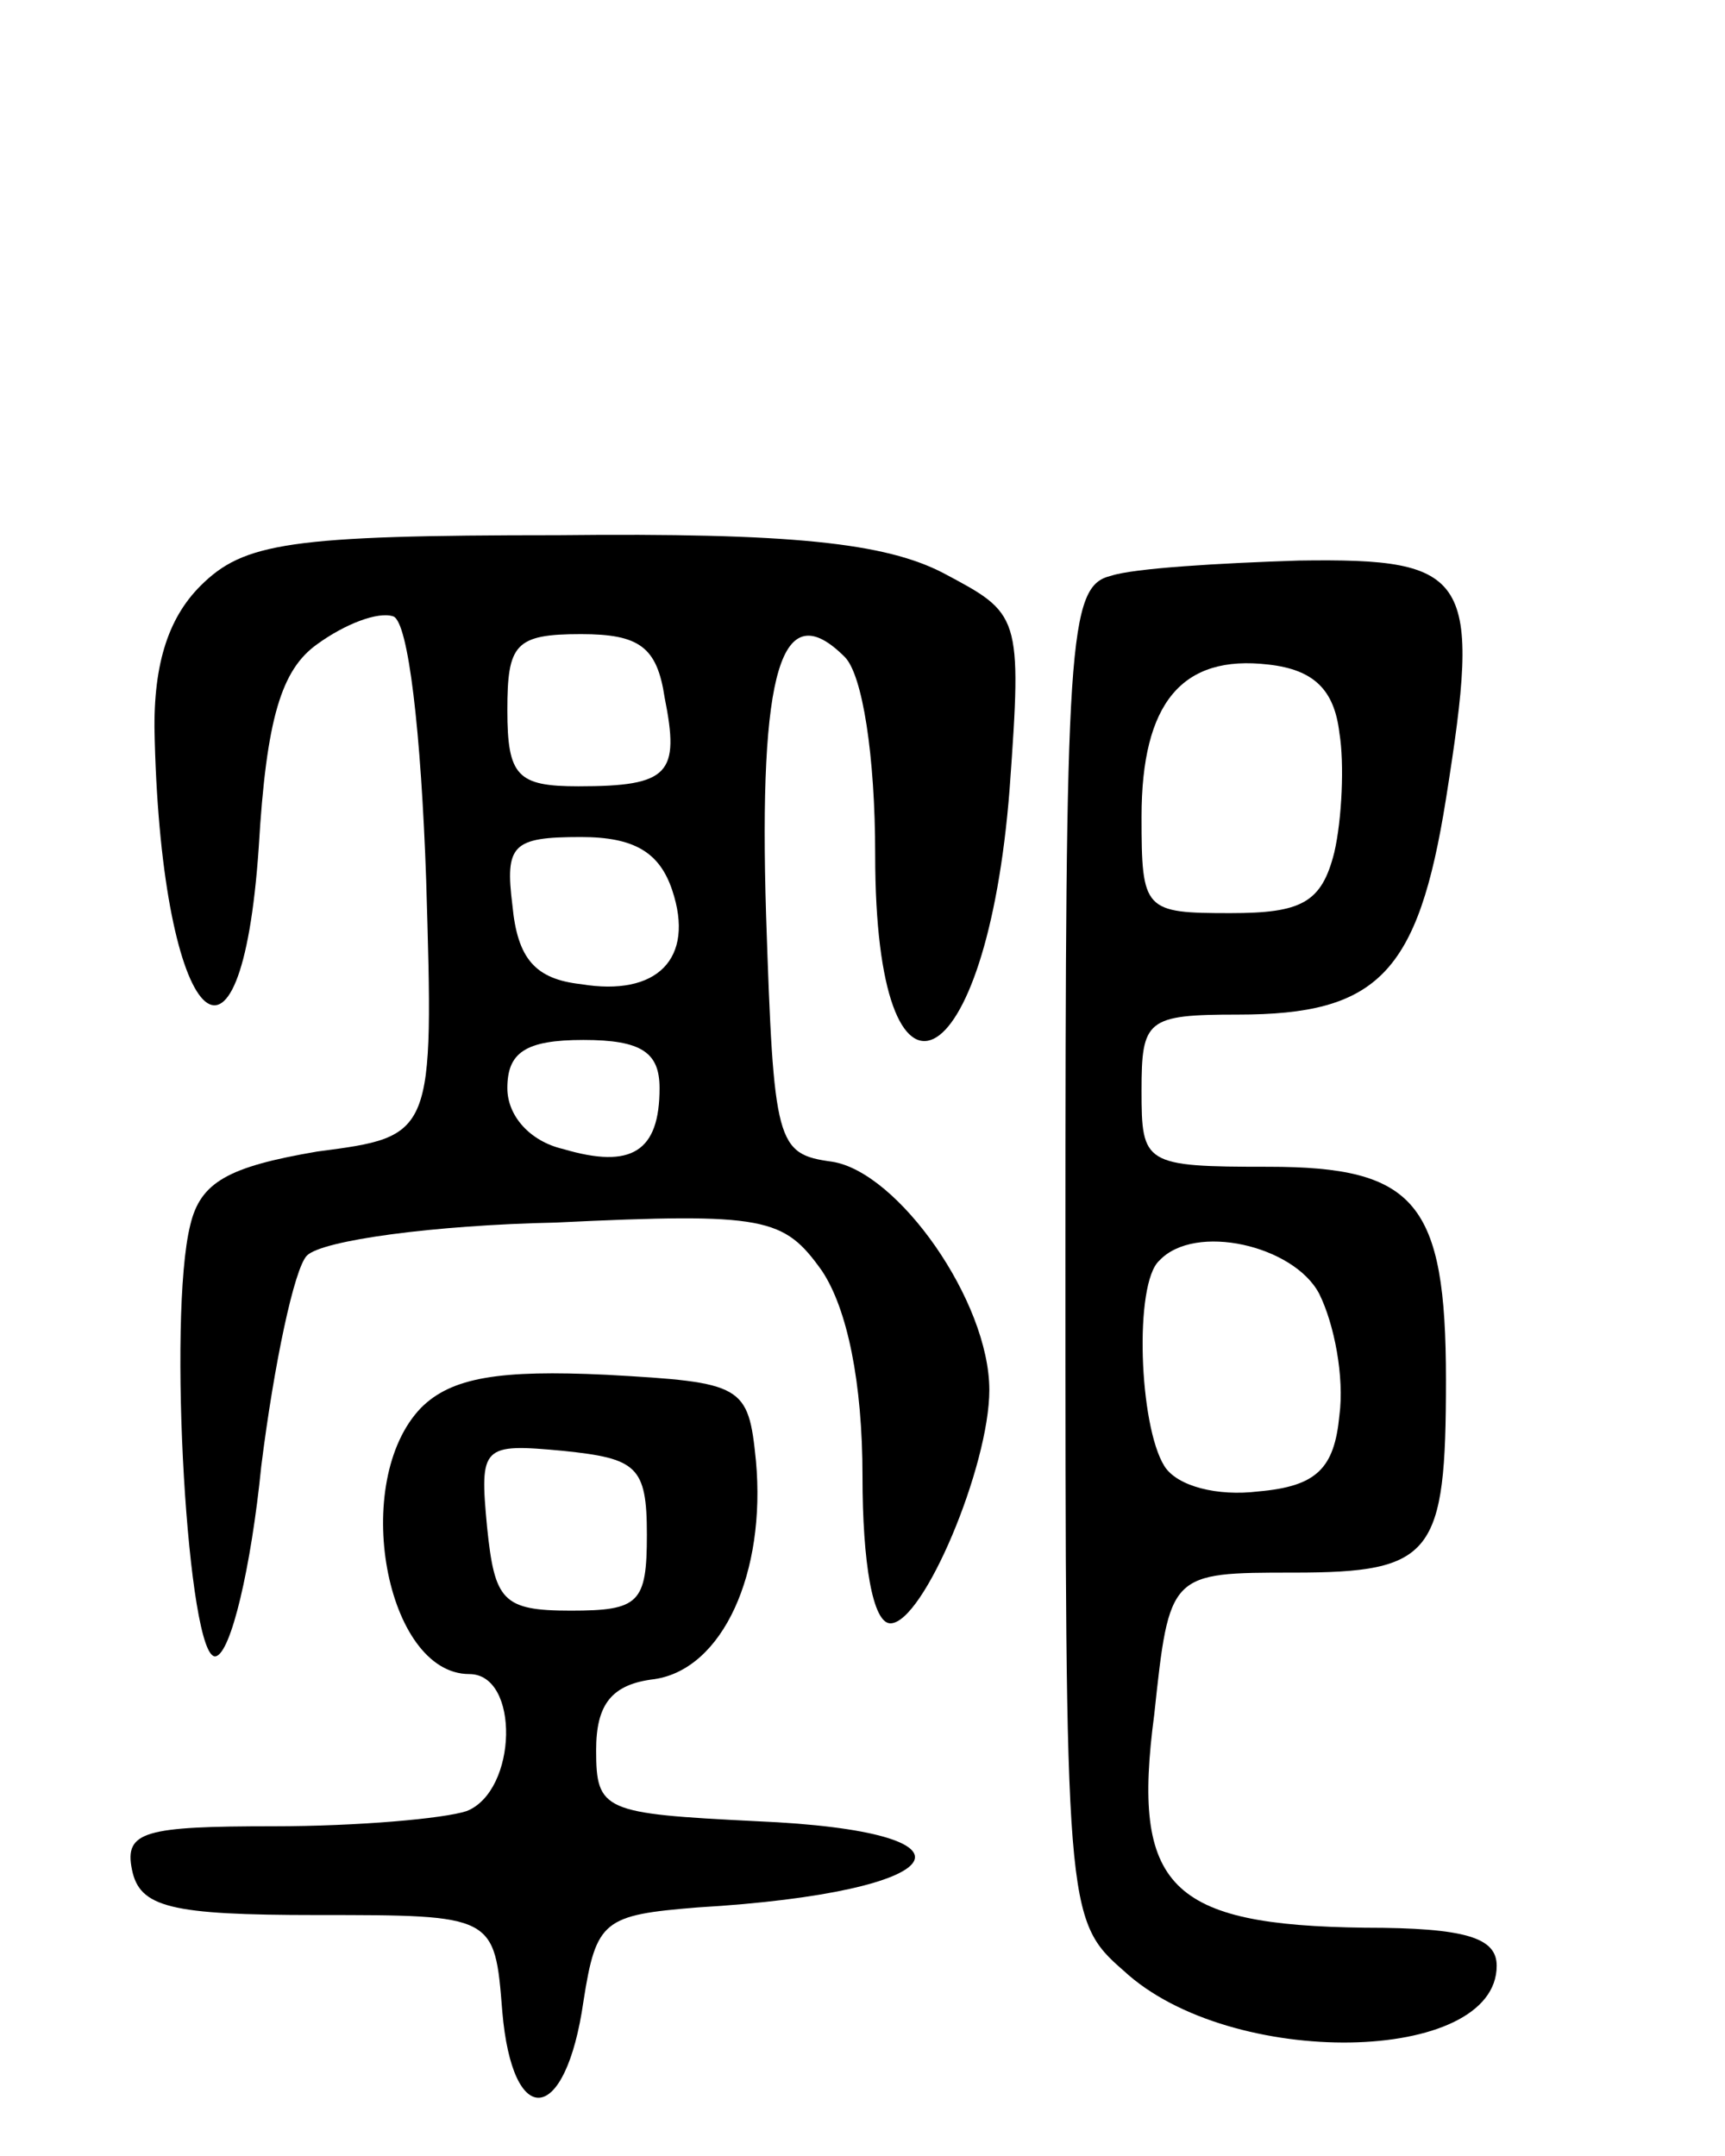 <svg version="1.0" xmlns="http://www.w3.org/2000/svg"
 width="68pt" height="85pt" viewBox="0 0 68 85"
 preserveAspectRatio="xMidYMid meet">
<g transform="translate(0,85) scale(0.1,-0.1)"
fill="#000000" stroke="none">
<path d="M79 619 c-13 -13 -19 -32 -18 -61 3 -113 34 -145 41 -42 3 51 9 70
23 80 11 8 24 13 30 11 6 -2 11 -46 13 -104 3 -101 3 -101 -43 -107 -35 -6
-46 -12 -50 -29 -9 -36 -1 -172 10 -170 6 1 14 35 18 75 5 40 13 78 18 83 6 6
50 12 98 13 83 4 90 2 105 -19 10 -15 16 -44 16 -81 0 -34 4 -58 11 -58 13 0
39 62 39 92 0 35 -36 86 -62 90 -22 3 -23 7 -26 97 -3 97 6 127 31 102 7 -7
12 -39 12 -78 0 -112 44 -90 53 26 5 69 4 69 -26 85 -23 12 -60 16 -152 15
-106 0 -124 -3 -141 -20z m183 -44 c6 -30 2 -35 -34 -35 -24 0 -28 4 -28 30 0
26 3 30 29 30 23 0 30 -5 33 -25z m3 -76 c9 -27 -6 -42 -36 -37 -18 2 -25 10
-27 31 -3 24 0 27 27 27 21 0 31 -6 36 -21z m-5 -78 c0 -25 -11 -32 -38 -24
-13 3 -22 13 -22 24 0 14 7 19 30 19 23 0 30 -5 30 -19z"/>
<path d="M438 623 c-17 -4 -18 -25 -18 -267 0 -259 0 -263 23 -283 42 -39 147
-37 147 2 0 11 -12 15 -52 15 -77 1 -92 16 -83 84 6 56 6 56 55 56 55 0 60 7
60 76 0 70 -12 84 -70 84 -49 0 -50 1 -50 30 0 28 2 30 38 30 55 0 71 16 82
85 14 88 10 95 -58 94 -31 -1 -65 -3 -74 -6z m90 -62 c2 -12 1 -34 -2 -47 -5
-20 -13 -24 -41 -24 -34 0 -35 1 -35 38 0 45 16 64 50 60 18 -2 26 -10 28 -27z
m-8 -221 c6 -12 10 -33 8 -48 -2 -21 -9 -28 -32 -30 -16 -2 -32 2 -37 10 -10
16 -12 72 -2 81 14 15 53 6 63 -13z"/>
<path d="M166 295 c-28 -29 -14 -105 19 -105 20 0 19 -46 -1 -54 -9 -3 -43 -6
-76 -6 -51 0 -59 -2 -56 -17 3 -15 15 -18 73 -18 70 0 70 0 73 -38 4 -47 25
-45 32 4 5 32 8 34 45 37 102 6 117 30 23 34 -60 3 -63 4 -63 28 0 18 6 26 23
28 27 4 44 42 40 86 -3 30 -5 31 -59 34 -42 2 -61 -1 -73 -13z m89 -50 c0 -27
-3 -30 -30 -30 -27 0 -30 4 -33 33 -3 32 -2 33 30 30 29 -3 33 -6 33 -33z"/>
</g>
</svg>

